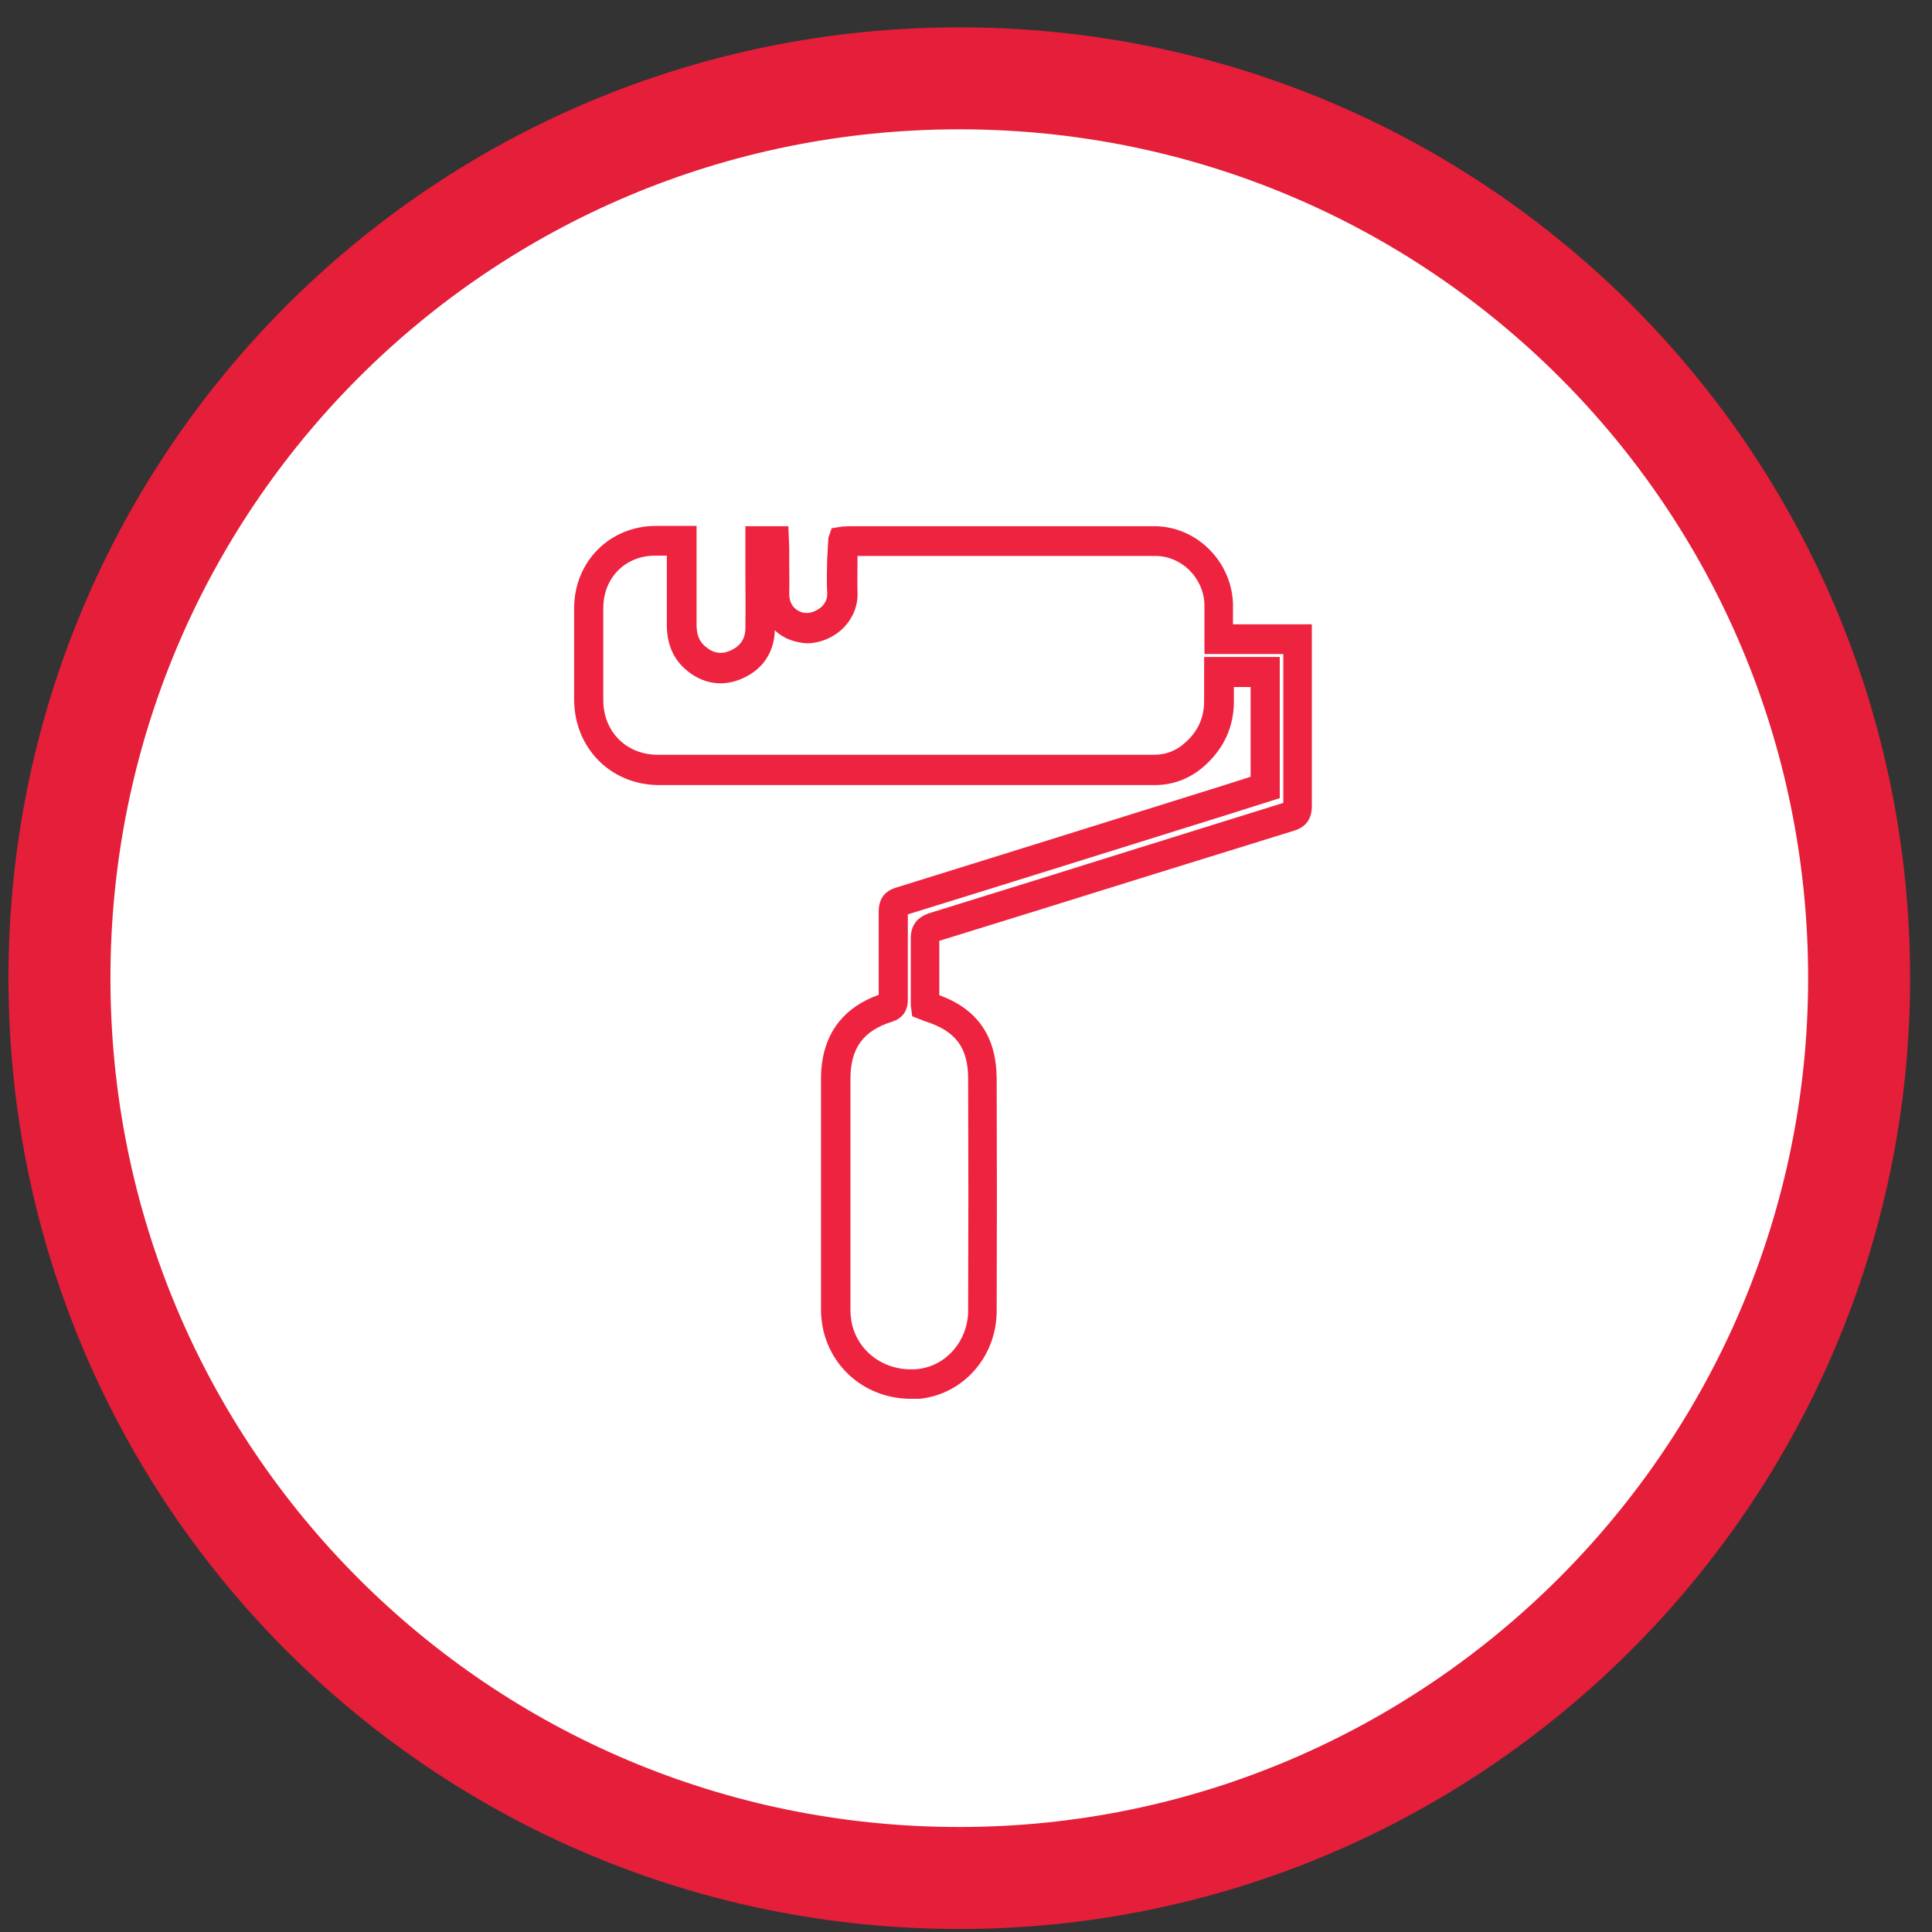 <svg width="65" height="65" viewBox="0 0 65 65" fill="none" xmlns="http://www.w3.org/2000/svg">
<rect x="0" y="0" width="65" height="65" fill="#333333" stroke="none"/>
<path d="M32.274 63.183C15.52 63.183 2 49.662 2 32.909C2 16.155 15.52 2.635 32.274 2.635C49.028 2.635 62.548 16.155 62.548 32.909C62.548 49.589 48.954 63.183 32.274 63.183Z" fill="white"/>
<path d="M32.274 63.183C15.52 63.183 2 49.662 2 32.908C2 16.155 15.52 2.635 32.274 2.635C49.028 2.635 62.548 16.155 62.548 32.908C62.548 49.589 48.954 63.183 32.274 63.183Z" stroke="#E51E39" stroke-width="3.431" stroke-miterlimit="10"/>
<g clip-path="url(#clip0_291_1729)">
<path d="M30.642 47.061C29.236 47.061 28.028 46.141 27.701 44.761C27.652 44.531 27.622 44.301 27.622 44.061C27.622 41.471 27.622 38.882 27.622 36.292C27.622 34.892 28.296 33.922 29.563 33.472V32.333C29.563 31.783 29.563 31.223 29.563 30.673C29.563 30.253 29.751 29.983 30.147 29.863C33.81 28.723 37.473 27.583 41.136 26.433L42.076 26.133V23.114H41.512V23.604C41.512 24.444 41.185 25.163 40.551 25.743C40.066 26.183 39.492 26.413 38.849 26.413H22.138C20.544 26.393 19.336 25.173 19.316 23.564C19.316 22.524 19.316 21.484 19.316 20.434C19.336 18.884 20.514 17.704 22.049 17.694H23.435V21.014C23.435 21.354 23.524 21.574 23.722 21.744C23.999 21.984 24.276 22.024 24.583 21.884C24.91 21.734 25.078 21.494 25.078 21.124C25.088 20.504 25.078 19.874 25.078 19.254V17.704H26.523L26.543 18.184C26.543 18.314 26.553 18.384 26.553 18.454V18.854C26.553 19.224 26.563 19.594 26.553 19.964C26.553 20.164 26.603 20.324 26.721 20.444C26.83 20.554 26.979 20.624 27.137 20.624C27.325 20.624 27.533 20.524 27.672 20.384C27.781 20.264 27.84 20.124 27.83 19.954C27.81 19.564 27.82 19.174 27.83 18.794L27.87 18.094L27.979 17.774L28.335 17.714C28.464 17.714 28.523 17.704 28.593 17.704H38.839C40.245 17.704 41.432 18.874 41.482 20.304C41.482 20.534 41.482 20.764 41.482 21.004H44.135V22.774C44.135 24.224 44.135 25.673 44.135 27.133C44.135 27.543 43.937 27.823 43.551 27.943L38.522 29.503C36.215 30.223 33.909 30.943 31.602 31.653C31.602 32.182 31.602 32.693 31.602 33.192V33.482C32.889 33.952 33.523 34.872 33.532 36.292C33.542 38.902 33.542 41.511 33.532 44.121C33.523 45.651 32.404 46.911 30.939 47.061C30.83 47.071 30.721 47.081 30.612 47.081L30.642 47.061ZM30.543 30.783C30.543 31.313 30.543 31.823 30.543 32.333V33.642C30.543 34.002 30.365 34.262 30.018 34.372C29.048 34.672 28.612 35.262 28.612 36.302C28.612 38.892 28.612 41.481 28.612 44.071C28.612 44.231 28.632 44.391 28.662 44.541C28.89 45.521 29.81 46.161 30.869 46.061C31.83 45.961 32.562 45.121 32.572 44.111C32.582 41.511 32.582 38.902 32.572 36.292C32.572 35.242 32.147 34.682 31.127 34.362L30.691 34.192L30.642 33.832V33.192C30.642 32.663 30.642 32.133 30.642 31.603C30.632 31.153 30.84 30.863 31.265 30.723C33.602 30.003 35.928 29.273 38.265 28.543L43.175 27.013C43.175 25.583 43.175 24.183 43.175 22.774V22.004H40.522V21.094C40.522 20.834 40.522 20.584 40.522 20.334C40.492 19.434 39.749 18.704 38.868 18.704H28.85V18.814C28.85 19.184 28.84 19.554 28.85 19.924C28.87 20.354 28.711 20.764 28.414 21.084C28.098 21.424 27.632 21.634 27.167 21.644C26.761 21.624 26.365 21.494 26.068 21.204C26.048 21.944 25.662 22.524 24.979 22.824C24.316 23.124 23.633 23.014 23.068 22.524C22.643 22.154 22.435 21.654 22.435 21.024V18.694H22.039C21.039 18.694 20.306 19.434 20.297 20.444C20.297 21.484 20.297 22.514 20.297 23.554C20.297 24.613 21.069 25.393 22.128 25.393H38.829C39.225 25.393 39.571 25.263 39.878 24.983C40.304 24.604 40.512 24.143 40.512 23.584V22.104H43.056V26.853L41.413 27.373C37.789 28.503 34.166 29.643 30.543 30.763V30.783Z" fill="#EE2340"/>
</g>
<defs>
<clipPath id="clip0_291_1729">
<rect width="24.848" height="29.366" fill="white" transform="translate(19.316 17.694)"/>
</clipPath>
</defs>
</svg>
